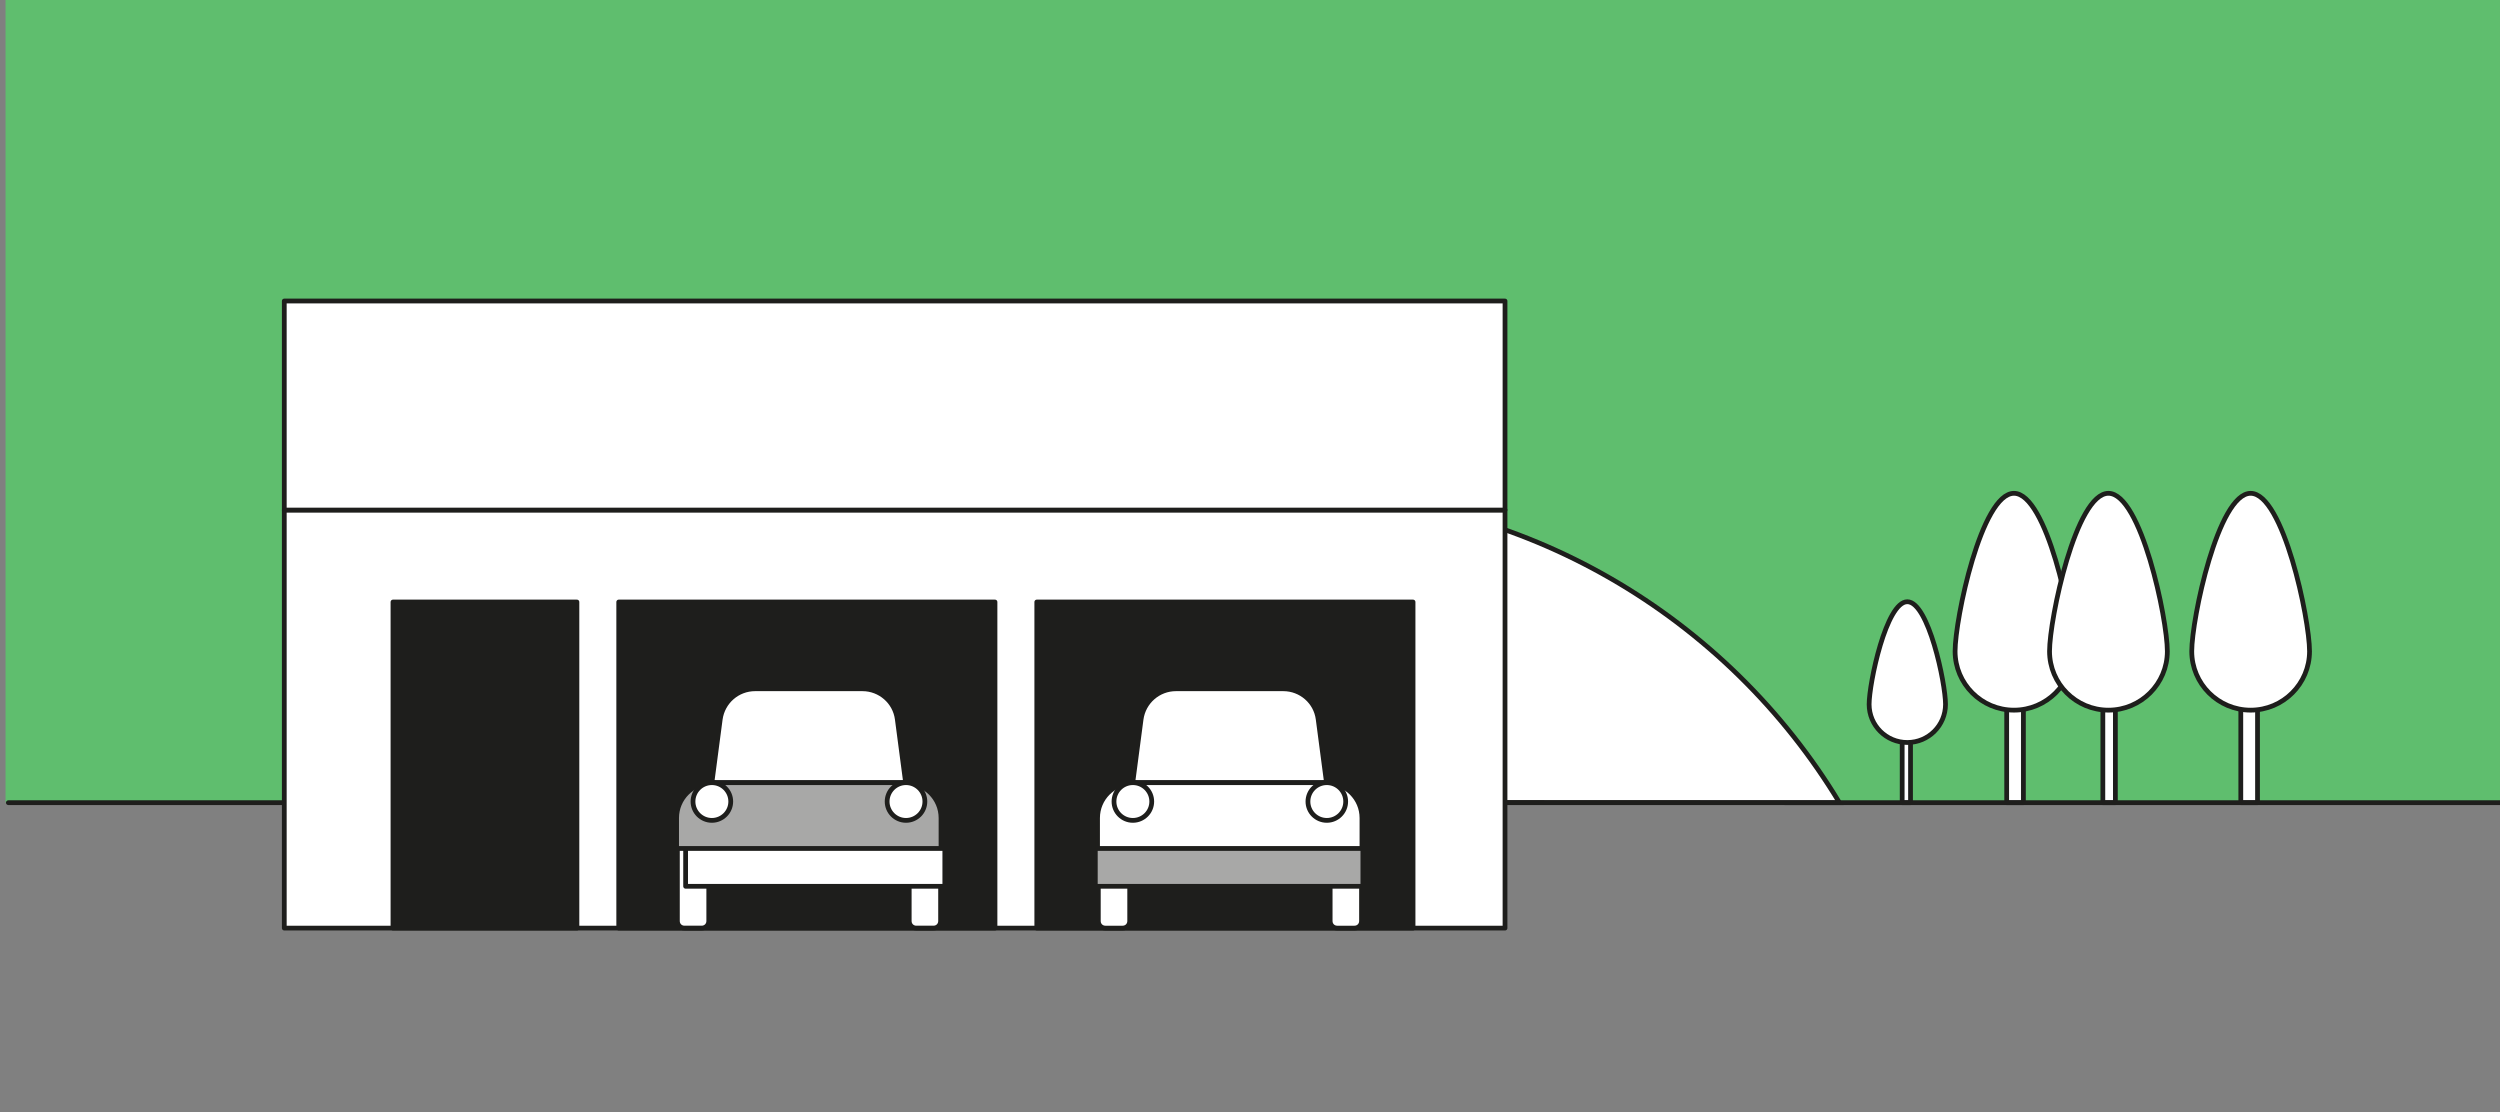 <svg width="299" height="133" viewBox="0 0 299 133" fill="none" xmlns="http://www.w3.org/2000/svg">
<rect x="0" y="0" width="299" height="133" fill="#808080" stroke="none"/>
<rect width="298.333" height="96" transform="translate(0.664)" fill="#5FBE6E"/>
<path d="M241.706 75.977H240.016V96.055H241.706V75.977Z" fill="white"/>
<path d="M242 76H240V96H242V76Z" stroke="#1E1E1C" stroke-width="0.57" stroke-linecap="round" stroke-linejoin="round"/>
<path d="M247.917 77.893C247.917 81.779 244.761 84.934 240.872 84.934C236.984 84.934 233.828 81.779 233.828 77.893C233.828 74.006 236.984 59 240.872 59C244.761 59 247.917 74.006 247.917 77.893Z" fill="white"/>
<path d="M247.917 77.893C247.917 81.779 244.761 84.934 240.872 84.934C236.984 84.934 233.828 81.779 233.828 77.893C233.828 74.006 236.984 59 240.872 59C244.761 59 247.917 74.006 247.917 77.893Z" stroke="#1E1E1C" stroke-width="0.57" stroke-linecap="round" stroke-linejoin="round"/>
<path d="M228.676 83H227.578V96.072H228.676V83Z" fill="white"/>
<path d="M228.5 83H227.5V96H228.5V83Z" stroke="#1E1E1C" stroke-width="0.57" stroke-linecap="round" stroke-linejoin="round"/>
<path d="M232.684 84.237C232.684 86.764 230.643 88.803 228.115 88.803C225.587 88.803 223.547 86.764 223.547 84.237C223.547 81.71 225.587 71.967 228.115 71.967C230.643 71.967 232.684 81.71 232.684 84.237Z" fill="white"/>
<path d="M232.684 84.237C232.684 86.764 230.643 88.803 228.115 88.803C225.587 88.803 223.547 86.764 223.547 84.237C223.547 81.71 225.587 71.967 228.115 71.967C230.643 71.967 232.684 81.71 232.684 84.237Z" stroke="#1E1E1C" stroke-width="0.57" stroke-linecap="round" stroke-linejoin="round"/>
<path d="M253.011 75.977H251.32V96.055H253.011V75.977Z" fill="white"/>
<path d="M253 76H251.5V96H253V76Z" stroke="#1E1E1C" stroke-width="0.57" stroke-linecap="round" stroke-linejoin="round"/>
<path d="M259.214 77.893C259.214 81.779 256.058 84.934 252.169 84.934C248.281 84.934 245.125 81.779 245.125 77.893C245.125 74.006 248.281 59 252.169 59C256.058 59 259.214 74.006 259.214 77.893Z" fill="white"/>
<path d="M259.214 77.893C259.214 81.779 256.058 84.934 252.169 84.934C248.281 84.934 245.125 81.779 245.125 77.893C245.125 74.006 248.281 59 252.169 59C256.058 59 259.214 74.006 259.214 77.893Z" stroke="#1E1E1C" stroke-width="0.57" stroke-linecap="round" stroke-linejoin="round"/>
<path d="M270 72H268V96H270V72Z" fill="white"/>
<path d="M270 76H268V96H270V76Z" stroke="#1E1E1C" stroke-width="0.57" stroke-linecap="round" stroke-linejoin="round"/>
<path d="M276.221 77.893C276.221 81.779 273.065 84.934 269.177 84.934C265.289 84.934 262.133 81.779 262.133 77.893C262.133 74.006 265.289 59 269.177 59C273.065 59 276.221 74.006 276.221 77.893Z" fill="white"/>
<path d="M276.221 77.893C276.221 81.779 273.065 84.934 269.177 84.934C265.289 84.934 262.133 81.779 262.133 77.893C262.133 74.006 265.289 59 269.177 59C273.065 59 276.221 74.006 276.221 77.893Z" stroke="#1E1E1C" stroke-width="0.57" stroke-linecap="round" stroke-linejoin="round"/>
<path d="M89.028 95.944C102.438 73.794 126.751 59 154.5 59C182.249 59 206.618 73.823 220 96L89 95.944H89.028Z" fill="white"/>
<path d="M89.028 95.944C102.438 73.794 126.751 59 154.5 59C182.249 59 206.618 73.823 220 96L89 95.944H89.028Z" stroke="#1E1E1C" stroke-width="0.57" stroke-miterlimit="10" stroke-linecap="round"/>
<path d="M300 96L1 96" stroke="#1E1E1C" stroke-width="0.57" stroke-miterlimit="10" stroke-linecap="round"/>
<path d="M180 61H34V111H180V61Z" fill="white"/>
<path d="M180 61H34V111H180V61Z" stroke="#1E1E1C" stroke-width="0.57" stroke-linecap="round" stroke-linejoin="round"/>
<path d="M180 36H34V61H180V36Z" fill="white"/>
<path d="M180 36H34V61H180V36Z" stroke="#1E1E1C" stroke-width="0.57" stroke-linecap="round" stroke-linejoin="round"/>
<path d="M69 72H47V111H69V72Z" fill="#1E1E1C"/>
<path d="M69 72H47V111H69V72Z" stroke="#1E1E1C" stroke-width="0.57" stroke-linecap="round" stroke-linejoin="round"/>
<path d="M119 72H74V111H119V72Z" fill="#1E1E1C"/>
<path d="M119 72H74V111H119V72Z" stroke="#1E1E1C" stroke-width="0.57" stroke-linecap="round" stroke-linejoin="round"/>
<path d="M169 72H124V111H169V72Z" fill="#1E1E1C"/>
<path d="M169 72H124V111H169V72Z" stroke="#1E1E1C" stroke-width="0.57" stroke-linecap="round" stroke-linejoin="round"/>
<path d="M81.84 100.846H83.939C84.412 100.846 84.779 101.213 84.779 101.685V110.159C84.779 110.631 84.412 110.998 83.939 110.998H81.84C81.367 110.998 81 110.631 81 110.159V101.685C81 101.213 81.367 100.846 81.84 100.846Z" fill="white"/>
<path d="M81.829 100.845H83.929C84.401 100.845 84.769 101.212 84.769 101.684V110.158C84.769 110.63 84.401 110.997 83.929 110.997H81.856C81.383 110.997 81.016 110.63 81.016 110.158V101.658C81.016 101.186 81.383 100.818 81.856 100.818L81.829 100.845Z" stroke="#1E1E1C" stroke-width="0.57" stroke-linecap="round" stroke-linejoin="round"/>
<path d="M109.551 100.846H111.65C112.123 100.846 112.49 101.213 112.49 101.685V110.159C112.49 110.631 112.123 110.998 111.65 110.998H109.551C109.078 110.998 108.711 110.631 108.711 110.159V101.685C108.711 101.213 109.078 100.846 109.551 100.846Z" fill="white"/>
<path d="M109.556 100.845H111.655C112.128 100.845 112.495 101.212 112.495 101.684V110.158C112.495 110.63 112.128 110.997 111.655 110.997H109.582C109.11 110.997 108.742 110.63 108.742 110.158V101.658C108.742 101.186 109.11 100.818 109.582 100.818L109.556 100.845Z" stroke="#1E1E1C" stroke-width="0.57" stroke-linecap="round" stroke-linejoin="round"/>
<path d="M108.341 93.605H85.141L86.138 86.023C86.427 83.925 88.211 82.377 90.311 82.377H103.145C105.271 82.377 107.055 83.951 107.318 86.023L108.315 93.605H108.341Z" fill="white"/>
<path d="M108.341 93.605H85.141L86.138 86.023C86.427 83.925 88.211 82.377 90.311 82.377H103.145C105.271 82.377 107.055 83.951 107.318 86.023L108.315 93.605H108.341Z" stroke="#1E1E1C" stroke-width="0.57" stroke-miterlimit="10" stroke-linecap="round"/>
<path d="M113 101H82V106H113V101Z" fill="white"/>
<path d="M113 101H82V106H113V101Z" stroke="#1E1E1C" stroke-width="0.57" stroke-linecap="round" stroke-linejoin="round"/>
<path d="M112.547 101.476H80.922V97.829C80.922 95.494 82.811 93.606 85.121 93.606H108.322C110.658 93.606 112.547 95.494 112.547 97.829V101.476Z" fill="#A8A8A7"/>
<path d="M112.547 101.476H80.922V97.829C80.922 95.494 82.811 93.606 85.121 93.606H108.322C110.658 93.606 112.547 95.494 112.547 97.829V101.476Z" stroke="#1E1E1C" stroke-width="0.57" stroke-miterlimit="10" stroke-linecap="round"/>
<path d="M87.444 95.862C87.444 97.121 86.42 98.118 85.187 98.118C83.953 98.118 82.93 97.095 82.93 95.862C82.93 94.629 83.953 93.606 85.187 93.606C86.42 93.606 87.444 94.629 87.444 95.862Z" fill="white"/>
<path d="M85.14 98.118C86.386 98.118 87.397 97.108 87.397 95.862C87.397 94.616 86.386 93.606 85.14 93.606C83.893 93.606 82.883 94.616 82.883 95.862C82.883 97.108 83.893 98.118 85.14 98.118Z" stroke="#1E1E1C" stroke-width="0.57" stroke-miterlimit="10" stroke-linecap="round"/>
<path d="M110.616 95.862C110.616 97.121 109.592 98.118 108.359 98.118C107.125 98.118 106.102 97.095 106.102 95.862C106.102 94.629 107.125 93.606 108.359 93.606C109.592 93.606 110.616 94.629 110.616 95.862Z" fill="white"/>
<path d="M108.359 98.118C109.605 98.118 110.616 97.108 110.616 95.862C110.616 94.616 109.605 93.606 108.359 93.606C107.112 93.606 106.102 94.616 106.102 95.862C106.102 97.108 107.112 98.118 108.359 98.118Z" stroke="#1E1E1C" stroke-width="0.57" stroke-miterlimit="10" stroke-linecap="round"/>
<path d="M132.168 100.846H134.268C134.74 100.846 135.107 101.213 135.107 101.685V110.159C135.107 110.631 134.74 110.998 134.268 110.998H132.168C131.696 110.998 131.328 110.631 131.328 110.159V101.685C131.328 101.213 131.696 100.846 132.168 100.846Z" fill="white"/>
<path d="M132.173 100.847H134.273C134.745 100.847 135.112 101.214 135.112 101.686V110.16C135.112 110.632 134.745 110.999 134.273 110.999H132.199C131.727 110.999 131.359 110.632 131.359 110.16V101.66C131.359 101.188 131.727 100.82 132.199 100.82L132.173 100.847Z" stroke="#1E1E1C" stroke-width="0.57" stroke-linecap="round" stroke-linejoin="round"/>
<path d="M159.887 100.846H161.986C162.459 100.846 162.826 101.213 162.826 101.685V110.159C162.826 110.631 162.459 110.998 161.986 110.998H159.887C159.414 110.998 159.047 110.631 159.047 110.159V101.685C159.047 101.213 159.414 100.846 159.887 100.846Z" fill="white"/>
<path d="M159.9 100.847H161.999C162.472 100.847 162.839 101.214 162.839 101.686V110.16C162.839 110.632 162.472 110.999 161.999 110.999H159.926C159.453 110.999 159.086 110.632 159.086 110.16V101.66C159.086 101.188 159.453 100.82 159.926 100.82L159.9 100.847Z" stroke="#1E1E1C" stroke-width="0.57" stroke-linecap="round" stroke-linejoin="round"/>
<path d="M158.677 93.605H135.477L136.474 86.023C136.763 83.925 138.547 82.377 140.647 82.377H153.481C155.607 82.377 157.391 83.951 157.654 86.023L158.651 93.605H158.677Z" fill="white"/>
<path d="M158.677 93.605H135.477L136.474 86.023C136.763 83.925 138.547 82.377 140.647 82.377H153.481C155.607 82.377 157.391 83.951 157.654 86.023L158.651 93.605H158.677Z" stroke="#1E1E1C" stroke-width="0.57" stroke-miterlimit="10" stroke-linecap="round"/>
<path d="M163 101H131V106H163V101Z" fill="#A8A8A7"/>
<path d="M163 101H131V106H163V101Z" stroke="#1E1E1C" stroke-width="0.57" stroke-miterlimit="10" stroke-linecap="round"/>
<path d="M162.891 101.476H131.266V97.829C131.266 95.494 133.155 93.606 135.465 93.606H158.665C161.001 93.606 162.891 95.494 162.891 97.829V101.476Z" fill="white"/>
<path d="M162.891 101.476H131.266V97.829C131.266 95.494 133.155 93.606 135.465 93.606H158.665C161.001 93.606 162.891 95.494 162.891 97.829V101.476Z" stroke="#1E1E1C" stroke-width="0.57" stroke-miterlimit="10" stroke-linecap="round"/>
<path d="M137.788 95.862C137.788 97.121 136.764 98.118 135.531 98.118C134.297 98.118 133.273 97.095 133.273 95.862C133.273 94.629 134.297 93.606 135.531 93.606C136.764 93.606 137.788 94.629 137.788 95.862Z" fill="white"/>
<path d="M135.491 98.118C136.738 98.118 137.749 97.108 137.749 95.862C137.749 94.616 136.738 93.606 135.491 93.606C134.245 93.606 133.234 94.616 133.234 95.862C133.234 97.108 134.245 98.118 135.491 98.118Z" stroke="#1E1E1C" stroke-width="0.57" stroke-miterlimit="10" stroke-linecap="round"/>
<path d="M160.944 95.862C160.944 97.121 159.92 98.118 158.687 98.118C157.453 98.118 156.43 97.095 156.43 95.862C156.43 94.629 157.453 93.606 158.687 93.606C159.92 93.606 160.944 94.629 160.944 95.862Z" fill="white"/>
<path d="M158.687 98.118C159.933 98.118 160.944 97.108 160.944 95.862C160.944 94.616 159.933 93.606 158.687 93.606C157.44 93.606 156.43 94.616 156.43 95.862C156.43 97.108 157.44 98.118 158.687 98.118Z" stroke="#1E1E1C" stroke-width="0.57" stroke-miterlimit="10" stroke-linecap="round"/>
</svg>
